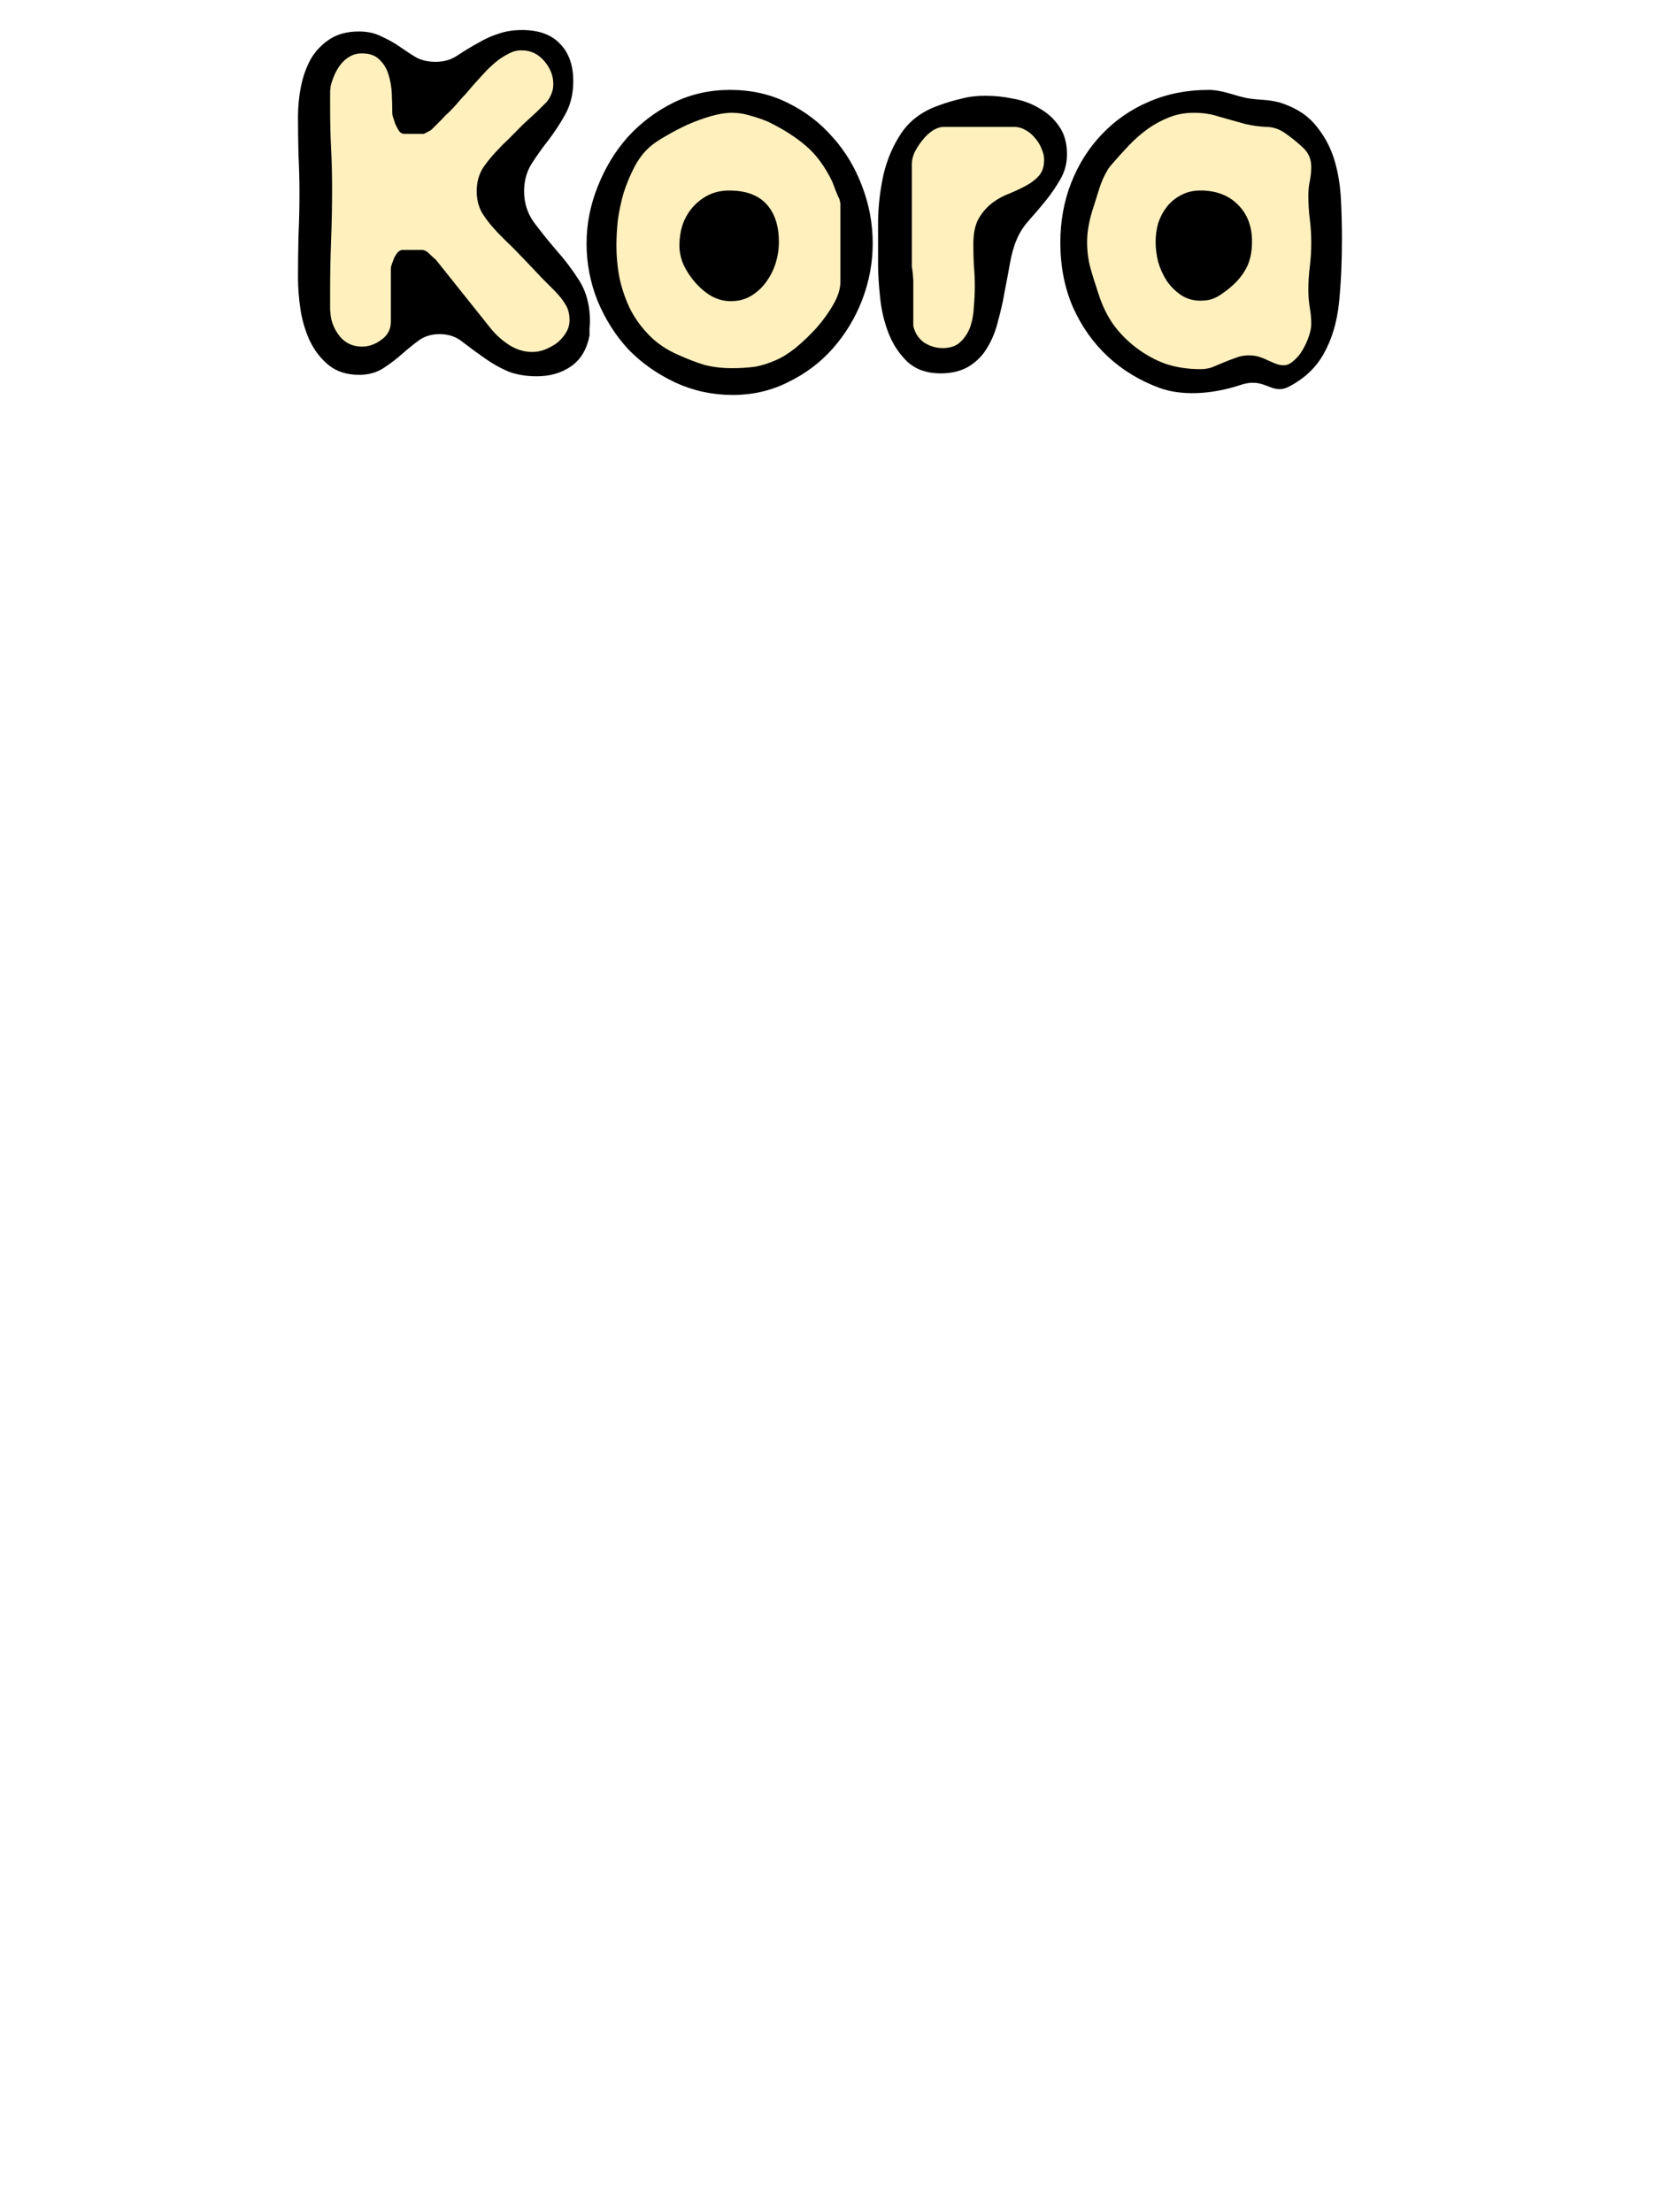 <?xml version="1.0" encoding="UTF-8" standalone="no"?>
<!-- Created with Inkscape (http://www.inkscape.org/) -->

<svg
   xmlns:dc="http://purl.org/dc/elements/1.1/"
   xmlns:cc="http://creativecommons.org/ns#"
   xmlns:rdf="http://www.w3.org/1999/02/22-rdf-syntax-ns#"
   xmlns:svg="http://www.w3.org/2000/svg"
   xmlns="http://www.w3.org/2000/svg"
   xmlns:sodipodi="http://sodipodi.sourceforge.net/DTD/sodipodi-0.dtd"
   xmlns:inkscape="http://www.inkscape.org/namespaces/inkscape"
   width="320"
   height="426"
   id="svg2"
   version="1.1"
   inkscape:version="0.47 r22583"
   sodipodi:docname="title.svg"
   inkscape:export-filename="/home/jose/workspace/Kora/res/drawable/background_and_main_icon/title/title_land.png"
   inkscape:export-xdpi="74.681038"
   inkscape:export-ydpi="74.681038">
  <defs
     id="defs4">
    <inkscape:perspective
       sodipodi:type="inkscape:persp3d"
       inkscape:vp_x="0 : 526.18109 : 1"
       inkscape:vp_y="0 : 1000 : 0"
       inkscape:vp_z="744.09448 : 526.18109 : 1"
       inkscape:persp3d-origin="372.04724 : 350.78739 : 1"
       id="perspective10" />
    <inkscape:perspective
       id="perspective2892"
       inkscape:persp3d-origin="0.5 : 0.33333333 : 1"
       inkscape:vp_z="1 : 0.5 : 1"
       inkscape:vp_y="0 : 1000 : 0"
       inkscape:vp_x="0 : 0.5 : 1"
       sodipodi:type="inkscape:persp3d" />
    <inkscape:perspective
       id="perspective2826"
       inkscape:persp3d-origin="0.5 : 0.33333333 : 1"
       inkscape:vp_z="1 : 0.5 : 1"
       inkscape:vp_y="0 : 1000 : 0"
       inkscape:vp_x="0 : 0.5 : 1"
       sodipodi:type="inkscape:persp3d" />
    <filter
       inkscape:collect="always"
       id="filter3608"
       color-interpolation-filters="sRGB">
      <feGaussianBlur
         inkscape:collect="always"
         stdDeviation="0.673"
         id="feGaussianBlur3610" />
    </filter>
  </defs>
  <sodipodi:namedview
     id="base"
     pagecolor="#ffffff"
     bordercolor="#666666"
     borderopacity="1.0"
     inkscape:pageopacity="0.0"
     inkscape:pageshadow="2"
     inkscape:zoom="1.7826534"
     inkscape:cx="163.51476"
     inkscape:cy="290.50576"
     inkscape:document-units="px"
     inkscape:current-layer="layer2"
     showgrid="false"
     inkscape:window-width="1280"
     inkscape:window-height="982"
     inkscape:window-x="-4"
     inkscape:window-y="-3"
     inkscape:window-maximized="1" />
  <g
     inkscape:label="Layer 1"
     inkscape:groupmode="layer"
     id="layer1"
     transform="translate(0,-626.362)">
    <path
       style="font-size:94.53px;font-style:normal;font-variant:normal;font-weight:normal;font-stretch:normal;fill:#000000;fill-opacity:1;stroke:#000000;filter:url(#filter3608);font-family:Outer Sider BRK;-inkscape-font-specification:Outer Sider BRK"
       d="m 100.5,60.281 c -1.576,7e-5 -2.99,0.215 -4.25,0.656 -1.26,0.378 -2.582,0.962 -3.969,1.781 -1.386,0.756 -2.739,1.587 -4.062,2.469 -1.26,0.819 -2.705,1.219 -4.344,1.219 -1.449,6e-5 -2.741,-0.277 -3.875,-0.844 -1.071,-0.63 -2.147,-1.337 -3.219,-2.094 -1.071,-0.756 -2.24,-1.402 -3.5,-1.969 -1.197,-0.63 -2.581,-0.937 -4.156,-0.938 -2.143,7e-5 -3.926,0.461 -5.375,1.406 -1.449,0.945 -2.618,2.175 -3.5,3.688 -0.819,1.513 -1.434,3.203 -1.812,5.094 -0.378,1.891 -0.562,3.797 -0.562,5.688 0,2.458 0.031,4.917 0.094,7.375 0.126,2.458 0.188,4.917 0.188,7.375 0,2.773 -0.061,5.509 -0.188,8.219 -0.063,2.71 -0.094,5.415 -0.094,8.125 0,1.828 0.154,3.826 0.469,5.969 0.315,2.08 0.899,4.016 1.719,5.844 0.882,1.828 2.019,3.334 3.469,4.531 1.449,1.197 3.325,1.812 5.594,1.812 1.702,0 3.177,-0.399 4.438,-1.219 1.26,-0.819 2.429,-1.711 3.5,-2.656 1.134,-1.008 2.272,-1.931 3.406,-2.75 1.197,-0.819 2.581,-1.219 4.156,-1.219 1.828,1e-5 3.395,0.522 4.719,1.594 1.386,1.071 2.801,2.117 4.25,3.125 1.512,1.071 3.05,1.932 4.562,2.562 1.575,0.567 3.297,0.844 5.188,0.844 2.395,0 4.485,-0.584 6.25,-1.781 1.765,-1.197 2.902,-3.073 3.406,-5.594 -6e-5,-0.189 -6e-5,-0.589 0,-1.219 0.063,-0.693 0.094,-1.185 0.094,-1.438 -6e-5,-3.025 -0.677,-5.577 -2,-7.656 -1.323,-2.08 -2.768,-3.985 -4.344,-5.75 -1.576,-1.828 -3.02,-3.642 -4.344,-5.406 -1.323,-1.828 -2,-3.918 -2,-6.312 -4e-5,-2.017 0.492,-3.831 1.438,-5.406 1.008,-1.575 2.084,-3.112 3.281,-4.625 1.197,-1.575 2.273,-3.205 3.219,-4.906 1.008,-1.764 1.531,-3.855 1.531,-6.25 -5e-5,-2.962 -0.83,-5.268 -2.469,-6.906 -1.576,-1.638 -3.881,-2.437 -6.906,-2.438 l 5e-5,0 z m 40.062,11.531 c -3.844,5e-5 -7.41,0.799 -10.75,2.438 -3.277,1.639 -6.167,3.821 -8.625,6.531 -2.395,2.71 -4.27,5.846 -5.656,9.375 -1.386,3.466 -2.094,7.032 -2.094,10.75 0,3.781 0.707,7.409 2.094,10.875 1.449,3.466 3.386,6.541 5.844,9.188 2.521,2.584 5.472,4.643 8.812,6.219 3.403,1.575 7.031,2.375 10.875,2.375 3.844,0 7.348,-0.83 10.562,-2.469 3.214,-1.575 6.012,-3.666 8.344,-6.312 2.395,-2.71 4.239,-5.784 5.562,-9.188 1.323,-3.466 2,-7.032 2,-10.688 -6e-5,-3.781 -0.677,-7.378 -2,-10.844 -1.323,-3.529 -3.168,-6.634 -5.562,-9.281 -2.332,-2.71 -5.191,-4.893 -8.531,-6.531 -3.277,-1.638 -6.905,-2.437 -10.875,-2.438 z m 92.156,0 c -4.096,5e-5 -7.878,0.738 -11.344,2.25 -3.403,1.45 -6.354,3.509 -8.875,6.156 -2.458,2.584 -4.395,5.627 -5.781,9.156 -1.386,3.529 -2.062,7.311 -2.062,11.344 0,4.474 0.799,8.564 2.375,12.219 1.639,3.655 3.821,6.76 6.594,9.344 2.773,2.584 6.063,4.582 9.844,5.969 3.781,1.386 9.382,1.361 15.273,-0.602 4.902,-1.634 6.14,1.927 9.102,0.415 2.962,-1.512 5.175,-3.603 6.625,-6.25 1.512,-2.71 2.466,-5.907 2.844,-9.562 0.378,-3.718 0.562,-7.776 0.562,-12.188 -5e-5,-2.458 -0.061,-4.979 -0.188,-7.562 -0.126,-2.647 -0.526,-5.137 -1.219,-7.469 -0.693,-2.332 -1.8,-4.422 -3.312,-6.312 -1.45,-1.891 -3.54,-3.336 -6.25,-4.281 -2.395,-0.882 -4.661,-0.616 -6.93,-1.057 -2.269,-0.441 -4.737,-1.568 -7.258,-1.568 z m -43,1.125 c -1.639,5e-5 -3.145,0.184 -4.531,0.562 -1.386,0.315 -2.863,0.745 -4.375,1.312 -3.025,1.071 -5.3,2.793 -6.875,5.125 -1.512,2.269 -2.619,4.82 -3.312,7.656 -0.63,2.836 -1,5.787 -1.062,8.875 l 0,8.5 c 0,1.891 0.154,4.043 0.406,6.438 0.252,2.332 0.774,4.545 1.594,6.625 0.819,2.08 1.988,3.832 3.5,5.281 1.512,1.386 3.51,2.094 6.031,2.094 2.143,0 3.926,-0.461 5.312,-1.344 1.386,-0.882 2.493,-2.019 3.312,-3.469 0.882,-1.449 1.528,-3.11 1.969,-4.938 0.504,-1.828 0.935,-3.672 1.25,-5.562 0.378,-1.891 0.716,-3.735 1.031,-5.5 0.315,-1.765 0.745,-3.302 1.312,-4.625 0.567,-1.386 1.397,-2.678 2.469,-3.875 1.134,-1.26 2.21,-2.521 3.219,-3.781 1.071,-1.323 1.962,-2.645 2.719,-3.969 0.819,-1.386 1.25,-2.923 1.25,-4.625 -3e-5,-2.08 -0.492,-3.802 -1.438,-5.125 -0.945,-1.386 -2.144,-2.462 -3.594,-3.281 C 198.457,74.43 196.828,73.815 195,73.5 c -1.765,-0.378 -3.517,-0.562 -5.281,-0.562 z"
       transform="translate(0,572.362)"
       id="path2847"
       sodipodi:nodetypes="ccccscscsscsscscsccsssscscccssccssccscccsccccccscccscccsccccccssscssssccsssccscccccccccscsscccscsccsccccc" />
  </g>
  <g
     inkscape:groupmode="layer"
     id="layer2"
     inkscape:label="Layer"
     transform="translate(0,-54)">
    <path
       style="font-size:94.53px;font-style:normal;font-variant:normal;font-weight:normal;font-stretch:normal;fill:#fff0bd;fill-opacity:1;stroke:#000000;font-family:Outer Sider BRK;-inkscape-font-specification:Outer Sider BRK"
       d="m 100.406,63.188 c -1.008,6e-5 -1.962,0.277 -2.844,0.781 -0.882,0.441 -1.712,0.994 -2.531,1.688 -0.756,0.63 -1.494,1.338 -2.188,2.094 -0.693,0.756 -1.308,1.432 -1.875,2.062 -0.126,0.126 -0.341,0.372 -0.656,0.75 -0.315,0.378 -0.684,0.809 -1.062,1.25 -0.378,0.378 -0.747,0.778 -1.125,1.219 -0.315,0.378 -0.5,0.593 -0.562,0.656 -0.315,0.378 -0.777,0.87 -1.344,1.438 -0.567,0.504 -1.09,1.027 -1.594,1.594 -0.504,0.504 -0.965,0.965 -1.406,1.406 -0.378,0.378 -0.593,0.594 -0.656,0.594 l -1.062,0.562 -3.688,0 c -0.252,4e-5 -0.467,-0.154 -0.656,-0.469 -0.189,-0.315 -0.373,-0.684 -0.562,-1.062 -0.126,-0.378 -0.249,-0.747 -0.375,-1.125 -0.126,-0.378 -0.188,-0.624 -0.188,-0.75 -2e-5,-1.134 -0.031,-2.395 -0.094,-3.781 -0.063,-1.386 -0.278,-2.678 -0.656,-3.875 -0.378,-1.26 -1.024,-2.306 -1.906,-3.125 -0.882,-0.882 -2.112,-1.312 -3.688,-1.312 -0.945,6e-5 -1.806,0.215 -2.562,0.656 -0.693,0.378 -1.308,0.901 -1.875,1.594 -0.504,0.63 -0.934,1.368 -1.312,2.188 -0.315,0.756 -0.592,1.525 -0.781,2.344 -1e-5,0.189 -0.031,0.528 -0.094,0.969 l 0,1.219 0,1.312 0,0.875 c 0,2.647 0.061,5.229 0.188,7.75 0.126,2.521 0.187,5.103 0.188,7.75 -1e-5,3.214 -0.061,6.442 -0.188,9.719 -0.126,3.214 -0.188,6.442 -0.188,9.656 l 0,1.031 0,1.406 0,1.531 c 0.063,0.441 0.094,0.748 0.094,0.938 0.189,1.639 0.866,3.145 2,4.531 1.197,1.323 2.704,2 4.531,2 1.449,0 2.802,-0.492 4.062,-1.438 1.323,-0.945 2,-2.236 2,-3.875 l 0,-10.188 c -2e-5,-0.189 0.061,-0.466 0.188,-0.781 0.126,-0.378 0.249,-0.716 0.375,-1.031 0.189,-0.378 0.373,-0.685 0.562,-0.938 0.252,-0.252 0.467,-0.375 0.656,-0.375 l 3.688,0 c 0.378,3e-5 0.84,0.277 1.344,0.844 0.567,0.504 0.905,0.811 1.031,0.938 l 10.5,13.156 c 1.008,1.26 2.238,2.367 3.688,3.312 1.512,0.945 3.08,1.406 4.719,1.406 0.819,0 1.649,-0.154 2.531,-0.469 0.945,-0.378 1.806,-0.839 2.562,-1.406 0.756,-0.63 1.371,-1.337 1.812,-2.094 0.504,-0.819 0.75,-1.711 0.75,-2.656 -5e-5,-1.323 -0.307,-2.461 -0.938,-3.406 -0.567,-0.945 -1.336,-1.867 -2.281,-2.812 -0.252,-0.252 -0.959,-0.959 -2.094,-2.094 -1.071,-1.134 -2.24,-2.364 -3.5,-3.688 -1.26,-1.323 -2.428,-2.522 -3.562,-3.594 -1.134,-1.134 -1.842,-1.841 -2.094,-2.156 -0.945,-1.008 -1.776,-2.084 -2.469,-3.219 -0.63,-1.134 -0.938,-2.425 -0.938,-3.875 -4e-5,-1.638 0.399,-3.083 1.219,-4.344 0.882,-1.26 1.866,-2.429 2.938,-3.5 0.315,-0.378 0.93,-0.993 1.812,-1.812 l 2.719,-2.75 c 1.008,-0.945 1.961,-1.806 2.844,-2.625 0.882,-0.882 1.497,-1.497 1.812,-1.812 0.504,-0.63 0.842,-1.214 1.031,-1.781 0.252,-0.567 0.375,-1.244 0.375,-2 -5e-5,-1.764 -0.646,-3.363 -1.906,-4.812 -1.26,-1.449 -2.828,-2.187 -4.719,-2.188 z M 140.875,75.219 c -1.134,5e-5 -2.518,0.215 -4.094,0.656 -1.512,0.441 -3.05,0.994 -4.625,1.688 -1.512,0.693 -2.957,1.462 -4.344,2.281 -1.323,0.756 -2.369,1.463 -3.125,2.156 -1.197,1.071 -2.181,2.393 -3,3.969 -0.819,1.576 -1.527,3.267 -2.094,5.031 -0.504,1.765 -0.873,3.517 -1.125,5.281 -0.189,1.765 -0.281,3.394 -0.281,4.906 -1e-5,2.269 0.215,4.513 0.656,6.719 0.504,2.143 1.211,4.172 2.156,6.062 1.008,1.891 2.269,3.581 3.781,5.094 1.512,1.512 3.357,2.742 5.5,3.688 1.828,0.819 3.549,1.496 5.188,2 1.702,0.441 3.546,0.656 5.5,0.656 1.512,0 2.988,-0.092 4.438,-0.281 1.449,-0.252 2.864,-0.714 4.25,-1.344 1.071,-0.441 2.332,-1.209 3.781,-2.344 1.449,-1.197 2.833,-2.519 4.156,-3.969 1.323,-1.512 2.43,-3.049 3.312,-4.625 0.945,-1.639 1.406,-3.176 1.406,-4.562 l 0,-14.938 c -5e-5,-0.126 -0.031,-0.341 -0.094,-0.656 -0.063,-0.315 -0.125,-0.53 -0.188,-0.656 -0.126,-0.189 -0.341,-0.681 -0.656,-1.5 -0.315,-0.819 -0.53,-1.404 -0.656,-1.719 -1.45,-3.025 -3.202,-5.392 -5.219,-7.094 -1.954,-1.701 -4.413,-3.269 -7.375,-4.719 -1.197,-0.504 -2.365,-0.904 -3.562,-1.219 -1.197,-0.378 -2.427,-0.562 -3.688,-0.562 z m 89.031,0 c -1.828,5e-5 -3.519,0.307 -5.031,0.938 -1.449,0.567 -2.833,1.305 -4.156,2.25 -1.323,0.945 -2.584,2.052 -3.781,3.312 -1.134,1.197 -2.272,2.458 -3.406,3.781 -0.063,0.063 -0.186,0.217 -0.375,0.469 -0.189,0.252 -0.312,0.468 -0.375,0.594 -0.693,1.134 -1.246,2.426 -1.688,3.875 -0.441,1.449 -0.872,2.771 -1.25,3.969 -0.315,1.008 -0.561,2.022 -0.75,3.094 -0.189,1.008 -0.281,2.054 -0.281,3.125 0,1.765 0.215,3.486 0.656,5.125 0.441,1.576 0.964,3.205 1.531,4.906 0.693,2.206 1.646,4.235 2.906,6.062 1.323,1.828 2.892,3.395 4.656,4.719 1.765,1.323 3.67,2.369 5.75,3.125 2.143,0.693 4.418,1.031 6.812,1.031 0.819,0 1.619,-0.123 2.375,-0.375 0.756,-0.315 1.494,-0.622 2.25,-0.938 0.756,-0.315 1.525,-0.623 2.281,-0.875 0.756,-0.315 1.555,-0.469 2.438,-0.469 0.693,1e-5 1.339,0.092 1.906,0.281 0.567,0.189 1.09,0.404 1.594,0.656 0.567,0.252 1.121,0.498 1.625,0.688 0.504,0.189 1.027,0.281 1.594,0.281 0.756,0 1.494,-0.339 2.188,-0.969 0.756,-0.63 1.371,-1.368 1.875,-2.25 0.504,-0.882 0.935,-1.805 1.25,-2.75 0.315,-0.945 0.469,-1.776 0.469,-2.469 -5e-5,-1.071 -0.092,-2.116 -0.281,-3.188 -0.189,-1.134 -0.281,-2.241 -0.281,-3.312 -5e-5,-1.512 0.092,-3.019 0.281,-4.531 0.189,-1.512 0.281,-3.081 0.281,-4.656 -5e-5,-1.512 -0.092,-3.019 -0.281,-4.531 -0.189,-1.512 -0.281,-3.019 -0.281,-4.531 -5e-5,-0.945 0.092,-1.868 0.281,-2.75 0.189,-0.945 0.281,-1.868 0.281,-2.75 -5e-5,-1.638 -0.584,-2.991 -1.719,-4.062 -1.134,-1.071 -2.333,-2.024 -3.594,-2.906 -1.197,-0.819 -2.489,-1.25 -3.875,-1.25 -1.323,-0.063 -2.645,-0.247 -3.969,-0.562 -1.765,-0.504 -3.425,-0.965 -5,-1.406 -1.512,-0.504 -3.142,-0.75 -4.906,-0.75 z M 181.688,77.938 c -0.756,5e-5 -1.556,0.277 -2.375,0.781 -0.756,0.504 -1.464,1.15 -2.094,1.969 -0.63,0.756 -1.153,1.587 -1.594,2.469 -0.378,0.882 -0.563,1.681 -0.562,2.438 l 0,19.875 c 0.063,0.189 0.124,0.619 0.188,1.312 0.063,0.693 0.094,1.123 0.094,1.312 l 0,8.719 c 0.315,1.449 1.022,2.586 2.156,3.469 1.197,0.819 2.551,1.25 4,1.25 1.575,0 2.805,-0.431 3.688,-1.25 0.945,-0.882 1.621,-1.896 2.062,-3.094 0.441,-1.26 0.687,-2.613 0.75,-4.062 0.126,-1.449 0.187,-2.771 0.188,-3.969 -2e-5,-1.386 -0.061,-2.77 -0.188,-4.094 -0.063,-1.323 -0.094,-2.676 -0.094,-4.062 -2e-5,-1.954 0.307,-3.491 0.938,-4.625 0.693,-1.197 1.554,-2.181 2.562,-2.938 1.008,-0.756 2.115,-1.34 3.312,-1.781 1.197,-0.504 2.304,-1.027 3.312,-1.594 1.008,-0.567 1.839,-1.244 2.469,-2 0.693,-0.819 1.031,-1.926 1.031,-3.312 -3e-5,-0.756 -0.184,-1.556 -0.562,-2.375 -0.315,-0.819 -0.777,-1.526 -1.344,-2.156 -0.567,-0.693 -1.213,-1.247 -1.969,-1.625 -0.756,-0.441 -1.556,-0.656 -2.375,-0.656 l -13.594,0 z m -41.312,13.25 c 3.025,4e-5 5.3,0.799 6.812,2.438 1.512,1.639 2.281,3.975 2.281,7 -4e-5,1.26 -0.184,2.521 -0.562,3.781 -0.378,1.26 -0.963,2.429 -1.719,3.5 -0.756,1.071 -1.709,1.963 -2.844,2.656 -1.071,0.63 -2.27,0.938 -3.656,0.938 -1.197,1e-5 -2.366,-0.307 -3.5,-0.938 -1.071,-0.63 -2.055,-1.46 -2.938,-2.469 -0.882,-1.008 -1.62,-2.115 -2.188,-3.312 -0.504,-1.197 -0.75,-2.366 -0.75,-3.5 -1e-5,-1.323 0.184,-2.584 0.562,-3.781 0.441,-1.26 1.056,-2.305 1.812,-3.188 0.819,-0.945 1.772,-1.714 2.906,-2.281 1.134,-0.567 2.395,-0.844 3.781,-0.844 z m 90.75,0 c 2.836,4e-5 5.111,0.83 6.812,2.531 1.765,1.702 2.625,3.977 2.625,6.812 -3e-5,2.206 -0.461,4.051 -1.406,5.5 -0.882,1.449 -2.235,2.802 -4.062,4.062 -0.693,0.504 -1.339,0.842 -1.906,1.031 -0.567,0.189 -1.243,0.281 -2.062,0.281 -1.323,1e-5 -2.492,-0.338 -3.5,-1.031 -1.008,-0.693 -1.869,-1.554 -2.562,-2.562 -0.693,-1.071 -1.216,-2.24 -1.594,-3.5 -0.315,-1.323 -0.469,-2.553 -0.469,-3.688 -2e-5,-1.197 0.154,-2.366 0.469,-3.5 0.378,-1.134 0.901,-2.118 1.594,-3 0.693,-0.882 1.554,-1.59 2.562,-2.094 1.008,-0.567 2.177,-0.844 3.5,-0.844 z"
       id="path2821" />
  </g>
</svg>

